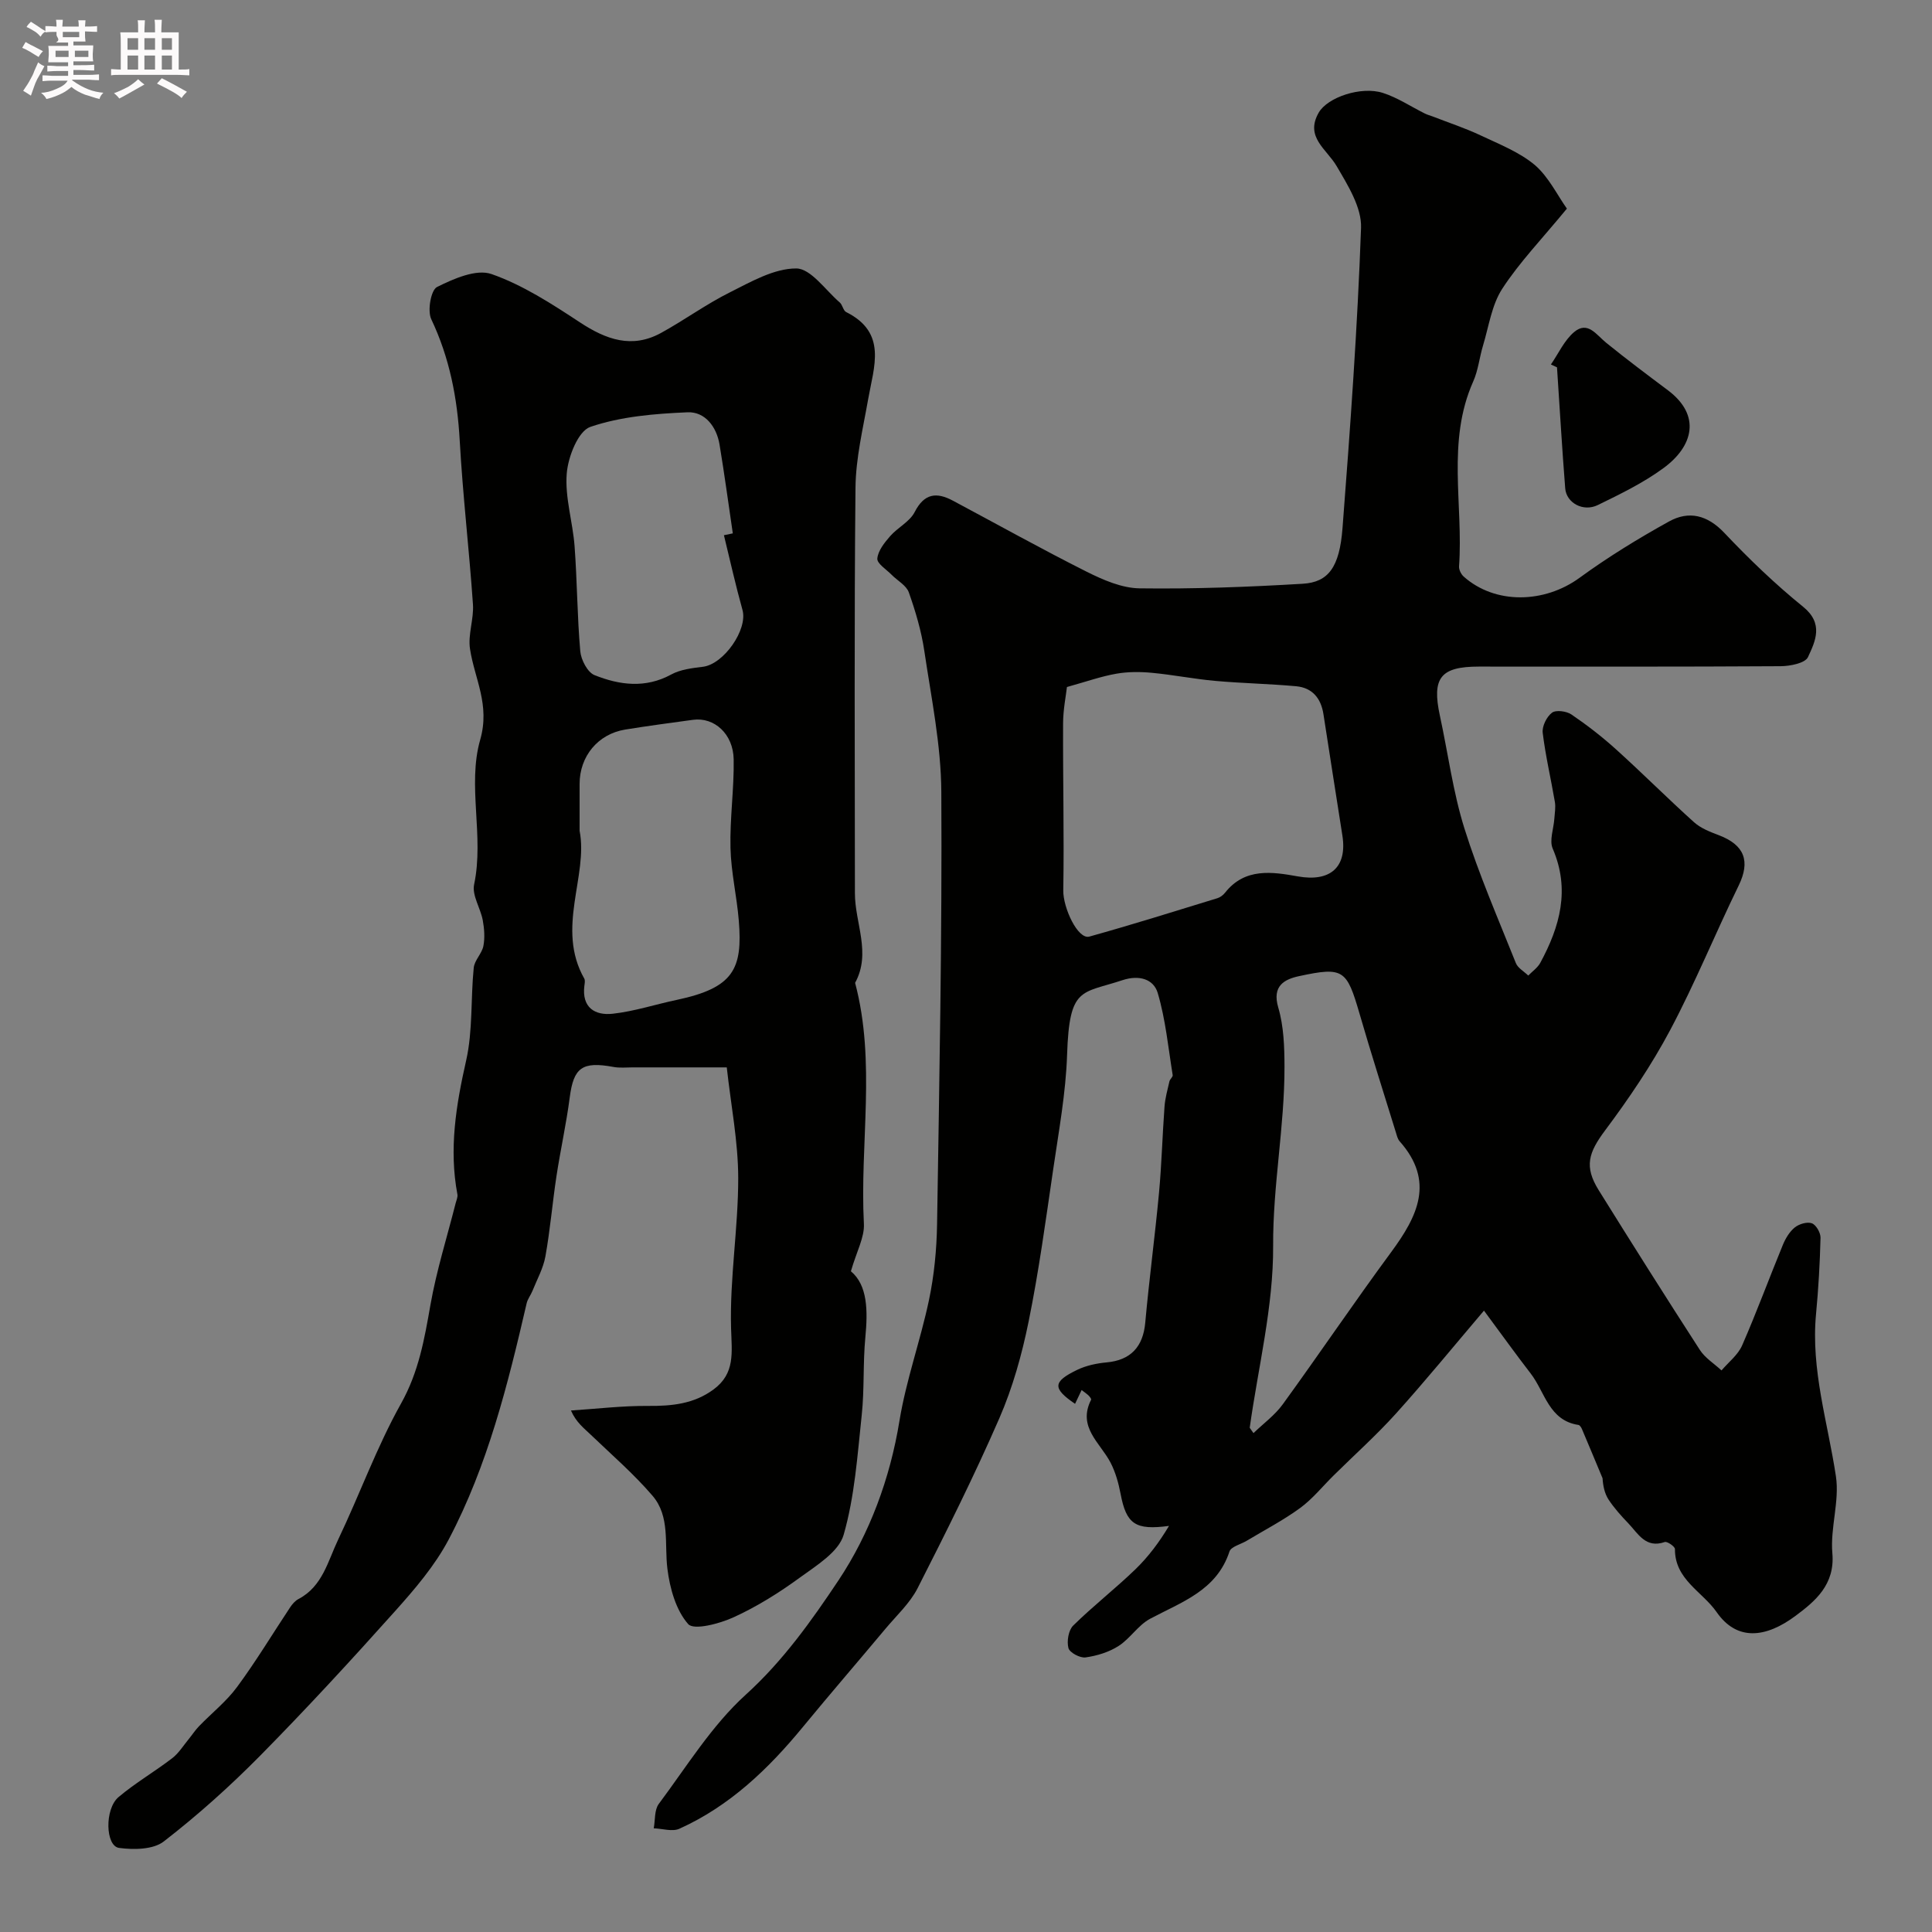 <svg enable-background="new 0 0 400 400" viewBox="0 0 400 400" xmlns="http://www.w3.org/2000/svg"><rect x="0" y="0" width="400" height="400" fill="#808080" stroke="none"/><path d="m6.8 9.5c.6.3 1.3.7 2.1 1.1-.4.4-.7.8-.9 1.2-.7-.4-1.3-.8-1.8-1.1s-1.1-.6-1.6-.8c.2-.4.5-.8.7-1.2.4.2.8.5 1.5.8zm.9 6.9c-.3.6-.5 1.1-.7 1.7s-.4 1.1-.6 1.7c-.6-.4-1.1-.7-1.6-1 .7-1 1.2-1.8 1.5-2.4.3-.5.6-1.1.8-1.7.3-.6.5-1.2.8-1.8.3.3.8.6 1.3.8-.7 1.3-1.2 2.2-1.5 2.7zm.1-11c.4.3 1 .7 1.7 1.1-.5.2-.8.6-1.1 1.1-.5-.6-1-1-1.4-1.2s-.9-.6-1.5-.8c.2-.4.5-.7.9-1.1.5.3.9.6 1.4.9zm10.5 13.1c1 .4 2 .6 3.1.7-.4.4-.7.8-.8 1.3-.9-.2-1.9-.6-3-.9-1-.4-2-.9-2.8-1.6-.5.4-1.1.9-1.9 1.3s-1.9.9-3.3 1.2c-.1-.3-.5-.8-1.1-1.3 1 0 2.1-.3 3.2-.8 1.2-.5 1.9-1 2.3-1.7h-3.2c-.4 0-1 0-2 .1v-1.2c1 0 1.7.1 2 .1h3.3v-1h-2.3c-.2 0-.9 0-2 .1v-1.2c1.2 0 1.9.1 2 .1h2.3v-.8h-4.1c0-.7.1-1.2.1-1.6 0-.5 0-1.1-.1-1.8h4.1v-.7h-2.5c1-.6.1-1.1.1-1.6v-.6h-.5c-.4 0-1 0-1.8.1v-1.3c1.2 0 1.9.1 2.1.1h.2c0-.3 0-.8-.1-1.4h1.4c0 .6-.1 1-.1 1.4h3.4c0-.4 0-.8-.1-1.3h1.5c0 .4-.1.9-.1 1.3.7 0 1.5 0 2.5-.1v1.2c-1 0-1.8-.1-2.5-.1v.6c0 .3 0 .8.1 1.5h-2.5v.8h4.1c0 .7-.1 1.3-.1 1.8s0 1 .1 1.5h-4.1v.8h1.4c.8 0 1.8 0 2.9-.1v1.2c-1 0-1.9-.1-2.8-.1h-1.5v1h3.2c.3 0 1 0 2.1-.1v1.2c-1.1 0-1.8-.1-2.1-.1h-3.4l-.1.1c1.4 1 2.4 1.5 3.4 1.9zm-4.1-6.7v-1.3h-2.7v1.3zm2.2-4.1v-1.1h-3.4v1.1zm1.9 4.1v-1.3h-2.8v1.3z" fill="#fcfafa"/><path d="m37 6.7v2.3 5.4c1 0 1.8 0 2.2-.1v1.3c-.6 0-1.5-.1-2.5-.1h-11.9c-.7 0-1.3 0-1.8.1v-1.3c.5 0 1.1.1 2 .1v-5.2c0-1 0-1.8-.1-2.5h3.7c0-1.3 0-2.1-.1-2.5h1.5c0 .4-.1 1.3-.1 2.5h2.2c0-1.2 0-2.1-.1-2.6h1.5c0 .4-.1 1.3-.1 2.6zm-12.3 13.7c-.3-.4-.7-.8-1.1-1.1 1.1-.4 2.1-.9 2.9-1.3.8-.5 1.5-1 2.1-1.6.4.4.9.8 1.3 1.1-2.5 1.4-4.2 2.4-5.2 2.9zm3.9-10.1v-2.4h-2.2v2.4zm0 4.1v-2.9h-2.2v2.9zm3.5-4.1v-2.4h-2.2v2.4zm0 4.1v-2.9h-2.2v2.9zm.4 2.9 1-1.1c.6.3 1.4.7 2.5 1.3s2 1.1 2.7 1.5c-.4.4-.8.8-1.1 1.3-.8-.8-2.5-1.7-5.1-3zm3.1-7v-2.4h-2.1v2.4zm0 4.1v-2.9h-2.1v2.9z" fill="#fcfafa"/><g fill="#010100"><path d="m324.41 43.19c-5.2 6.33-9.83 11.12-13.39 16.6-2.18 3.36-2.77 7.76-3.97 11.73-.75 2.47-1 5.14-2.04 7.47-5.54 12.43-2.02 25.52-2.93 38.27-.05.69.43 1.64.97 2.12 6.51 5.79 16.69 5.57 23.99.24 5.88-4.29 12.13-8.12 18.5-11.65 4.12-2.28 7.95-1.36 11.47 2.36 5.11 5.4 10.52 10.61 16.3 15.29 4.29 3.47 2.57 7.09 1.01 10.43-.59 1.26-3.69 1.86-5.65 1.88-20.83.13-41.67.08-62.5.08-7.93 0-9.75 2.33-8.06 10.15 1.69 7.79 2.71 15.78 5.08 23.35 2.97 9.48 6.96 18.63 10.65 27.88.41 1.04 1.69 1.73 2.57 2.59.84-.87 1.93-1.61 2.49-2.64 4.07-7.51 6.22-15.18 2.57-23.65-.73-1.7.2-4.1.34-6.19.08-1.16.3-2.35.11-3.47-.81-4.78-1.94-9.52-2.52-14.32-.16-1.34.82-3.32 1.92-4.15.82-.62 3-.33 4.02.36 3.24 2.2 6.36 4.62 9.27 7.25 5.46 4.93 10.66 10.15 16.13 15.07 1.39 1.25 3.33 2 5.13 2.68 5.36 2.04 6.54 5.41 4.11 10.41-4.84 9.92-9.01 20.18-14.18 29.92-3.87 7.28-8.55 14.19-13.49 20.8-3.42 4.59-4.37 7.46-1.32 12.36 6.9 11.08 13.86 22.12 20.95 33.08 1.09 1.68 2.97 2.84 4.48 4.24 1.46-1.71 3.41-3.21 4.27-5.18 3-6.85 5.58-13.89 8.43-20.81.55-1.33 1.38-2.73 2.47-3.61.89-.72 2.57-1.22 3.54-.86.88.33 1.82 1.97 1.79 3-.13 5.27-.43 10.55-.93 15.8-1.09 11.53 2.44 22.43 4.12 33.6.77 5.15-1.2 10.66-.74 15.91.57 6.51-3.56 9.94-7.62 12.96-6.17 4.6-12.14 5.27-16.34-.77-2.96-4.26-8.68-6.74-8.63-13.06 0-.51-1.6-1.63-2.11-1.45-3.97 1.38-5.52-1.76-7.55-3.88-1.47-1.53-2.92-3.14-4.08-4.9-.82-1.25-1.15-2.83-1.25-4.43-1.42-3.4-2.83-6.8-4.27-10.19-.14-.33-.44-.8-.72-.84-6.12-.93-6.92-6.8-9.88-10.64-3.09-4-6.04-8.12-9.68-13.03-6.24 7.34-12.05 14.46-18.2 21.29-4.06 4.5-8.61 8.57-12.93 12.84-2.3 2.27-4.37 4.87-6.95 6.75-3.48 2.54-7.35 4.55-11.06 6.78-1.22.73-3.22 1.2-3.55 2.21-2.66 8.11-9.93 10.45-16.45 13.94-2.46 1.32-4.12 4.09-6.51 5.62-1.99 1.28-4.48 2.04-6.84 2.37-1.13.16-3.29-.99-3.54-1.93-.37-1.41 0-3.69.98-4.66 4.1-4.04 8.68-7.6 12.83-11.6 2.73-2.63 5.03-5.72 7.01-9.04-6.97.94-8.84-.35-10.03-6.66-.42-2.2-1.05-4.46-2.07-6.43-2.14-4.12-6.91-7.35-4.03-13.03.08-.16-.25-.59-.47-.82-.33-.34-.74-.6-1.49-1.19-.51 1.06-.93 1.96-1.36 2.86-4.68-3.2-4.67-4.57.45-7.04 1.85-.89 4.01-1.35 6.08-1.54 4.97-.45 7.55-3.22 8-8.21.81-8.98 2.01-17.91 2.85-26.89.55-5.93.7-11.9 1.14-17.85.13-1.76.62-3.5 1.02-5.24.11-.47.74-.92.67-1.3-.92-5.69-1.47-11.49-3.09-16.98-.85-2.88-3.83-3.81-7.29-2.67-8.56 2.84-11.01 1.26-11.48 15.42-.26 7.97-1.74 15.92-2.89 23.84-1.54 10.5-2.96 21.04-5.08 31.44-1.38 6.8-3.29 13.64-6.05 19.99-5.19 11.92-11.02 23.58-16.92 35.18-1.6 3.14-4.39 5.69-6.7 8.46-5.67 6.78-11.45 13.47-17.06 20.29-7.16 8.71-15.17 16.38-25.57 21.07-1.46.66-3.53-.03-5.31-.09.32-1.71.11-3.81 1.05-5.06 5.78-7.73 10.96-16.22 18.01-22.61 7.73-7 13.68-15.41 19.18-23.65 6.43-9.65 10.68-21.05 12.63-33.02 1.38-8.46 4.35-16.64 6.12-25.05 1.07-5.1 1.58-10.4 1.67-15.62.47-29.84 1.05-59.69.88-89.53-.05-9.75-2.08-19.51-3.52-29.22-.61-4.12-1.82-8.2-3.21-12.13-.52-1.45-2.36-2.42-3.57-3.65-1.08-1.1-3.04-2.32-2.95-3.35.15-1.63 1.48-3.29 2.66-4.64 1.56-1.79 4.05-2.98 5.07-4.98 2-3.9 4.53-4.17 7.92-2.36 9.23 4.92 18.36 10.02 27.7 14.71 3.4 1.7 7.27 3.39 10.94 3.44 11.26.15 22.55-.28 33.8-.95 5.3-.32 7.6-3.42 8.22-11.49 1.6-20.71 3.1-41.44 3.84-62.2.15-4.23-2.75-8.84-5.06-12.79-2.07-3.53-6.6-5.99-3.71-11.05 1.82-3.19 8.78-5.53 13.27-4.1 3.04.97 5.79 2.82 8.68 4.26.54.27 1.13.43 1.7.64 3.28 1.28 6.65 2.38 9.83 3.88 3.89 1.84 8.08 3.47 11.3 6.18 2.85 2.47 4.65 6.26 6.61 9zm-103.51 99.05c-.2 1.78-.79 4.66-.8 7.54-.05 11.52.23 23.04.04 34.56-.06 3.58 3 10.23 5.4 9.57 8.89-2.48 17.7-5.24 26.52-7.95.59-.18 1.19-.65 1.58-1.14 4.11-5.21 9.77-4.32 15.08-3.37 6.62 1.18 10.24-1.82 9.21-8.44-1.29-8.37-2.65-16.74-3.92-25.12-.51-3.33-2.31-5.5-5.65-5.81-5.58-.51-11.2-.61-16.77-1.11-4.37-.39-8.71-1.26-13.08-1.67-2.43-.23-4.97-.24-7.36.18-3.17.55-6.22 1.64-10.25 2.76zm37.84 153.37c.26.37.52.74.78 1.1 2.04-1.97 4.42-3.7 6.06-5.96 7.57-10.43 14.79-21.12 22.43-31.49 5.48-7.43 9.12-14.68 1.77-22.97-.41-.46-.57-1.16-.76-1.78-2.53-8.2-5.15-16.38-7.54-24.63-2.65-9.12-3.32-9.76-12.48-7.79-3.05.65-5.68 1.99-4.35 6.51 1.14 3.87 1.28 8.12 1.29 12.21.03 12.41-2.42 24.61-2.35 37.14.07 12.55-3.1 25.11-4.85 37.66z"/><path d="m176.17 263.2c3.46 2.9 3.52 8.12 2.99 13.69-.51 5.34-.18 10.77-.75 16.1-.89 8.32-1.45 16.81-3.74 24.77-1.03 3.57-5.66 6.38-9.12 8.9-4.27 3.12-8.85 5.98-13.64 8.17-2.92 1.34-8.25 2.75-9.43 1.42-2.54-2.88-3.8-7.42-4.3-11.44-.65-5.18.6-10.85-3.09-15.14-3.87-4.51-8.41-8.44-12.72-12.57-1.46-1.4-3.09-2.62-4.16-5.07 5.33-.35 10.67-.99 16-.95 4.89.04 9.45-.41 13.51-3.4 4.55-3.35 3.78-7.67 3.64-12.71-.29-10.33 1.49-20.7 1.48-31.06-.01-7.58-1.52-15.16-2.37-22.92-7.17 0-13.32 0-19.47 0-1.33 0-2.7.15-3.99-.09-6.48-1.2-8.25.14-9.05 6.29-.71 5.47-1.92 10.87-2.75 16.32-.84 5.53-1.3 11.12-2.29 16.62-.44 2.45-1.73 4.76-2.67 7.11-.35.88-1 1.68-1.21 2.58-3.89 16.8-8.05 33.56-16.14 48.91-2.86 5.42-7.01 10.27-11.14 14.88-9.09 10.16-18.34 20.2-27.91 29.9-6.25 6.33-12.92 12.31-19.95 17.75-2.18 1.69-6.22 1.74-9.25 1.33-2.82-.38-3.04-8.05-.1-10.53 3.48-2.94 7.48-5.26 11.1-8.04 1.35-1.03 2.29-2.59 3.4-3.93.72-.88 1.34-1.85 2.12-2.66 2.64-2.74 5.7-5.15 7.93-8.18 3.91-5.3 7.32-10.97 10.97-16.47.44-.66 1.03-1.35 1.71-1.71 5.01-2.61 6.11-7.88 8.24-12.33 4.46-9.34 7.98-19.17 13.02-28.17 3.65-6.53 4.83-13.29 6.07-20.36 1.25-7.12 3.45-14.08 5.23-21.11.15-.6.47-1.26.36-1.82-1.77-9.4-.28-18.48 1.81-27.71 1.4-6.19.93-12.8 1.57-19.19.15-1.56 1.69-2.94 2-4.52.33-1.71.19-3.6-.13-5.34-.47-2.51-2.26-5.16-1.79-7.39 2.12-10.03-1.46-20.47 1.26-29.97 2.08-7.29-1.16-12.59-2.11-18.8-.46-2.98.82-6.19.61-9.24-.78-11.31-2.11-22.59-2.74-33.91-.49-8.78-2.09-17.11-5.89-25.12-.83-1.75-.08-6.03 1.19-6.67 3.45-1.72 8.14-3.78 11.28-2.68 6.49 2.27 12.5 6.18 18.32 10.01 5.42 3.56 10.76 5.49 16.8 2.17 4.82-2.65 9.3-5.93 14.21-8.38 4.39-2.2 9.16-4.97 13.76-4.96 3.02.01 6.05 4.49 9.01 7.04.59.51.71 1.68 1.33 1.99 8.54 4.27 5.74 11.27 4.56 18-1.07 6.09-2.57 12.23-2.63 18.36-.28 27.99-.13 55.98-.12 83.97 0 6.18 3.42 12.36.04 18.55 4.37 16.48.95 33.26 1.82 49.88.15 2.79-1.49 5.68-2.69 9.83zm-56.17-91.2c1.83 9.35-4.96 20.17.97 30.61.21.38.08.99.02 1.48-.57 4.52 2.19 6.21 5.9 5.79 4.47-.5 8.83-1.94 13.25-2.87 11.75-2.49 13.64-6.4 12.82-16.41-.41-5.03-1.6-10.01-1.72-15.03-.15-6.11.76-12.24.66-18.35-.09-5.29-4.04-8.79-8.42-8.19-4.69.64-9.38 1.26-14.05 2.02-5.64.93-9.43 5.53-9.43 11.26zm29.88-61.19c.61-.13 1.23-.26 1.84-.38-.91-6.14-1.73-12.29-2.75-18.41-.62-3.69-3.02-6.81-6.62-6.66-6.78.29-13.79.86-20.12 3.02-2.52.86-4.61 6.17-4.89 9.63-.41 4.94 1.24 10.02 1.62 15.07.54 7.24.54 14.53 1.18 21.76.16 1.77 1.5 4.36 2.95 4.94 5.17 2.06 10.53 2.79 15.89-.14 1.91-1.04 4.33-1.32 6.55-1.59 4.32-.53 9.31-7.7 8.2-11.74-1.43-5.14-2.59-10.33-3.85-15.5z"/><path d="m321.1 75.46c1.57-2.27 2.76-4.98 4.79-6.7 2.82-2.39 4.6.54 6.62 2.18 4.18 3.39 8.5 6.63 12.81 9.86 6.92 5.19 5.27 11.59-.92 16.12-4.17 3.06-8.93 5.37-13.6 7.65-3.02 1.47-6.5-.45-6.74-3.46-.66-8.34-1.14-16.7-1.7-25.06-.43-.2-.85-.4-1.26-.59z"/></g></svg>